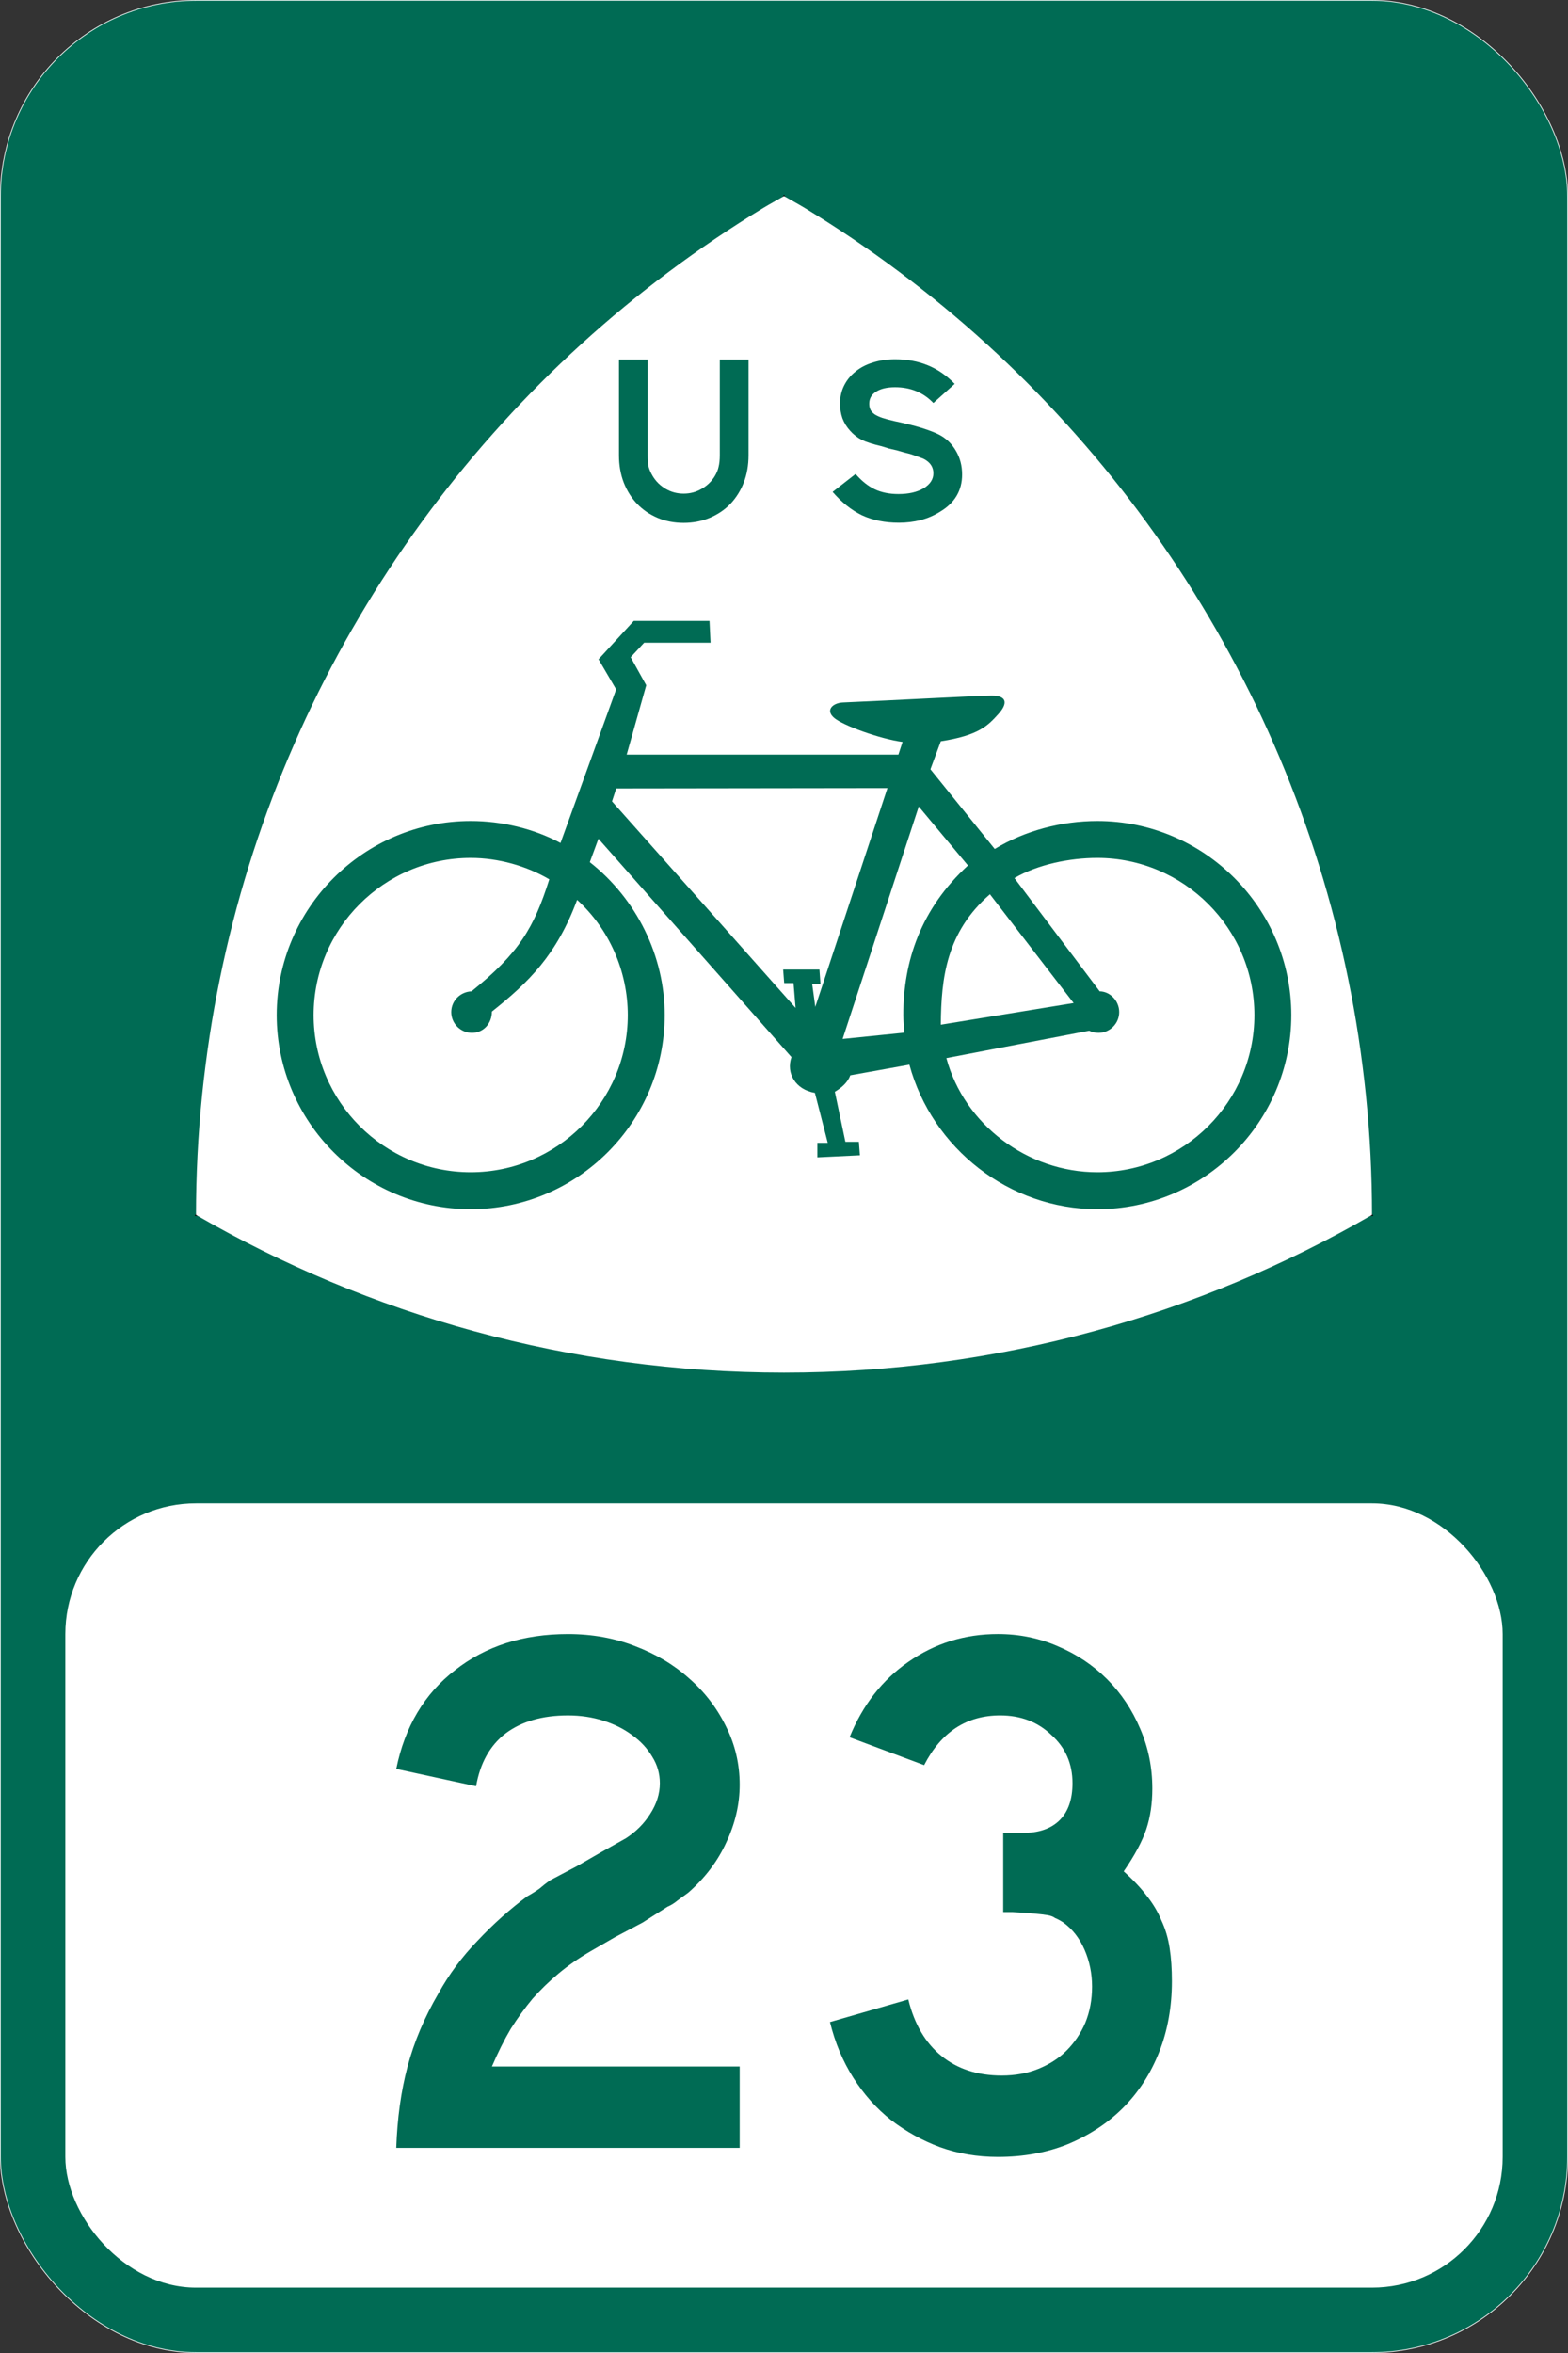 <?xml version="1.0" encoding="UTF-8" standalone="no"?>
<!-- Created with Inkscape (http://www.inkscape.org/) -->
<svg xmlns:dc="http://purl.org/dc/elements/1.1/" xmlns:cc="http://creativecommons.org/ns#" xmlns:rdf="http://www.w3.org/1999/02/22-rdf-syntax-ns#" xmlns:svg="http://www.w3.org/2000/svg" xmlns="http://www.w3.org/2000/svg" xmlns:sodipodi="http://sodipodi.sourceforge.net/DTD/sodipodi-0.dtd" xmlns:inkscape="http://www.inkscape.org/namespaces/inkscape" width="1080" height="1620" id="svg3069" version="1.1" inkscape:version="0.48.4 r" sodipodi:docname="US Bike 23 (M1-9 IA-15).svg">
  <rect width="100%" height="100%" fill="#333333" stroke="none"/>
  <defs id="defs3071"/>
  <sodipodi:namedview id="base" pagecolor="#ffffff" bordercolor="#666666" borderopacity="1.0" inkscape:pageopacity="0.0" inkscape:pageshadow="2" inkscape:zoom="0.39197531" inkscape:cx="540" inkscape:cy="810" inkscape:document-units="in" inkscape:current-layer="layer1" showgrid="false" units="in" inkscape:window-width="953" inkscape:window-height="860" inkscape:window-x="467" inkscape:window-y="0" inkscape:window-maximized="0" inkscape:object-nodes="true" inkscape:snap-smooth-nodes="true" inkscape:snap-midpoints="true"/>
  <g inkscape:label="Layer 1" inkscape:groupmode="layer" id="layer1" transform="translate(0,567.64)">
    <rect style="fill:#006b54;fill-opacity:1;stroke:#ffffff;stroke-width:0.5;stroke-linecap:round;stroke-linejoin:round;stroke-miterlimit:4;stroke-opacity:1;stroke-dasharray:none" id="rect3077" width="1079.5" height="1619.5" x="0.25" y="-567.39" rx="135" ry="135"/>
    <path style="fill:none;stroke:#000000;stroke-width:1.039px;stroke-linecap:butt;stroke-linejoin:miter;stroke-opacity:1" d="m 135.02,269 809.961,0 L 540,-432.64 z" id="path3870" inkscape:connector-curvature="0" sodipodi:nodetypes="cccc"/>
    <path style="fill:#ffffff;fill-opacity:1;stroke:none" d="m 540,-432.64 c -4.864,2.82 -9.823,5.478 -14.623,8.396 -11.145,6.775 -22.126,13.826 -32.91,21.115 -10.784,7.289 -21.376,14.833 -31.783,22.619 -10.406,7.786 -20.613,15.794 -30.624,24.06 -10.011,8.266 -19.835,16.772 -29.434,25.501 -9.599,8.729 -18.98,17.673 -28.15,26.849 -9.171,9.175 -18.11,18.591 -26.835,28.196 -8.725,9.604 -17.227,19.401 -25.489,29.418 -8.262,10.016 -16.297,20.259 -24.08,30.671 -7.782,10.411 -15.322,21.009 -22.608,31.798 -7.286,10.789 -14.302,21.744 -21.074,32.895 -6.772,11.15 -13.298,22.497 -19.539,33.991 -6.241,11.495 -12.218,23.141 -17.911,34.963 -5.693,11.822 -11.091,23.802 -16.22,35.934 -5.129,12.132 -9.982,24.418 -14.529,36.842 -4.547,12.425 -8.796,24.987 -12.744,37.688 -3.948,12.701 -7.595,25.543 -10.928,38.503 -1.666,6.48 -3.25,13.007 -4.76,19.549 -1.509,6.542 -2.94,13.105 -4.29,19.706 -1.35,6.601 -2.631,13.235 -3.82,19.894 -1.189,6.658 -2.294,13.337 -3.319,20.05 -1.025,6.714 -1.958,13.471 -2.818,20.238 -0.86,6.767 -1.656,13.546 -2.348,20.364 -0.692,6.818 -1.294,13.654 -1.816,20.52 -0.522,6.867 -0.965,13.763 -1.315,20.677 -0.35,6.913 -0.607,13.844 -0.783,20.802 -0.17,6.718 -0.245,13.449 -0.251,20.207 119.194,68.919 257.434,108.553 405,108.553 147.567,0 285.804,-39.633 405,-108.553 -0.006,-6.758 -0.08,-13.488 -0.251,-20.207 -0.176,-6.958 -0.433,-13.889 -0.783,-20.802 -0.35,-6.913 -0.793,-13.81 -1.315,-20.677 -0.522,-6.867 -1.124,-13.702 -1.816,-20.52 -0.692,-6.818 -1.489,-13.597 -2.348,-20.364 -0.86,-6.767 -1.793,-13.525 -2.818,-20.238 -1.025,-6.714 -2.13,-13.392 -3.319,-20.05 -1.189,-6.658 -2.47,-13.293 -3.82,-19.894 -1.35,-6.601 -2.781,-13.164 -4.29,-19.706 -1.509,-6.542 -3.093,-13.069 -4.76,-19.549 -3.333,-12.96 -6.98,-25.802 -10.928,-38.503 -3.948,-12.701 -8.197,-25.263 -12.744,-37.688 -4.547,-12.425 -9.4,-24.711 -14.529,-36.842 -5.129,-12.132 -10.527,-24.112 -16.22,-35.934 -5.693,-11.822 -11.67,-23.468 -17.911,-34.963 -6.241,-11.495 -12.767,-22.841 -19.539,-33.991 -6.772,-11.15 -13.788,-22.106 -21.074,-32.895 -7.286,-10.789 -14.826,-21.387 -22.608,-31.798 -7.782,-10.411 -15.818,-20.654 -24.08,-30.671 -8.262,-10.016 -16.764,-19.813 -25.489,-29.418 -8.725,-9.604 -17.664,-19.02 -26.835,-28.196 -9.171,-9.175 -18.551,-18.119 -28.15,-26.849 -9.599,-8.729 -19.423,-17.235 -29.434,-25.501 -10.011,-8.266 -20.218,-16.274 -30.624,-24.06 -10.406,-7.786 -20.999,-15.33 -31.783,-22.619 -10.784,-7.289 -21.765,-14.34 -32.91,-21.115 -4.8,-2.918 -9.761,-5.579 -14.623,-8.396 z" id="path3963" inkscape:connector-curvature="0"/>
    <path inkscape:connector-curvature="0" d="M 648.011,137.88 739.491,122.95 681.837,48.058 c -29.884,26.057 -33.602,57.336 -33.826,89.822 z m -25.165,5.48 c -0.148,-3.246 -0.669,-8.465 -0.669,-12.12 0,-37.059 11.988,-73.073 44.525,-103.003 l -33.885,-40.573 -52.449,160.006 42.478,-4.311 z m -201.311,-159.245 2.907,-8.904 186.81,-0.244 -49.695,150.649 -2.145,-15.716 h 5.718 l -0.718,-10.001 h -25.003 l 0.716,9.288 h 6.43 l 1.428,17.146 c 0,0 -125.734,-141.504 -126.448,-142.217 z M 338.799,128.831 c 25.087,-19.927 44.613,-38.918 58.695,-76.924 22.225,20.162 34.906,49.324 34.906,79.332 0,59.591 -48.605,108.195 -108.198,108.195 -59.592,0 -108.195,-48.604 -108.195,-108.195 0,-59.593 48.603,-108.196 108.195,-108.196 19.02,0 38.461,5.493 54.138,14.747 -10.612,33.531 -20.934,50.825 -53.584,77.109 -7.925,0.334 -13.952,6.698 -13.952,14.288 0,7.871 6.418,14.289 14.286,14.289 7.87,0 13.709,-6.418 13.709,-14.645 z m 313.045,32.037 c 12.237,45.602 55.77,78.569 103.952,78.569 59.593,0 108.199,-48.604 108.199,-108.198 0,-59.593 -48.606,-108.199 -108.199,-108.199 -19.02,0 -41.026,4.49 -57.081,13.888 l 58.727,77.971 c 7.182,0.113 13.436,6.531 13.436,14.288 0,7.871 -6.421,14.289 -14.289,14.289 -2.178,0 -4.465,-0.558 -6.397,-1.468 l -98.349,18.86 z M 386.065,12.747 424.393,-92.989 l -12.145,-20.72 24.29,-26.431 h 52.15 l 0.716,15.002 h -45.722 l -9.287,10.001 10.715,19.289 -13.475,47.76 h 187.16 l 2.859,-8.735 c -15.042,-1.958 -40.986,-11.225 -47.182,-16.606 -6.196,-5.383 -0.771,-10.333 6.287,-10.565 36.94,-1.569 91.82,-4.664 102.246,-4.709 10.423,-0.048 11.491,5.195 4.513,12.829 -6.979,7.633 -13.079,14.506 -39.518,18.602 l -7.143,19.289 44.287,54.866 C 706.019,4.21 731.266,-2.383 755.797,-2.383 c 73.596,0 133.621,60.025 133.621,133.622 0,73.596 -60.025,133.62 -133.621,133.62 -60.546,0 -113.786,-41.755 -129.432,-99.466 l -40.696,7.313 c -1.743,4.797 -5.802,8.477 -10.653,11.356 l 7.259,34.427 h 9.286 l 0.715,9.288 -29.29,1.427 V 219.202 h 7.145 l -8.848,-34.407 c -13.167,-2.153 -20.065,-13.424 -16.144,-24.609 L 412.198,9.832 406.246,25.964 c 32.265,25.414 51.578,64.561 51.578,105.275 0,73.596 -60.025,133.62 -133.621,133.62 -73.595,0 -133.62,-60.024 -133.62,-133.62 0,-73.597 60.025,-133.622 133.62,-133.622 21.401,0 43.323,5.223 61.863,15.13 z" id="path15" style="fill-rule:evenodd;overflow:visible;fill:#006b54;fill-opacity:1"/>
    <g style="font-size:164.956px;font-style:normal;font-variant:normal;font-weight:normal;font-stretch:normal;line-height:125%;letter-spacing:0px;word-spacing:0px;fill:#006b54;fill-opacity:1;stroke:none;font-family:Roadgeek 2005 Series E;-inkscape-font-specification:Roadgeek 2005 Series E" id="text3988">
      <path d="m 515.571,-254.158 c -10e-5,6.818 -1.1,13.087 -3.299,18.805 -2.2,5.609 -5.279,10.502 -9.238,14.681 -3.959,4.069 -8.688,7.258 -14.186,9.567 -5.499,2.309 -11.492,3.464 -17.98,3.464 -6.488,0 -12.482,-1.155 -17.98,-3.464 -5.389,-2.309 -10.062,-5.499 -14.021,-9.567 -3.959,-4.179 -7.038,-9.073 -9.238,-14.681 -2.199,-5.718 -3.299,-11.987 -3.299,-18.805 l 0,-65.982 19.795,0 0,65.982 c -3e-5,3.299 0.22,5.993 0.66,8.083 0.55,1.98 1.485,4.069 2.804,6.268 2.199,3.629 5.169,6.543 8.908,8.743 3.739,2.199 7.863,3.299 12.372,3.299 4.509,2e-5 8.633,-1.1 12.372,-3.299 3.849,-2.199 6.873,-5.114 9.073,-8.743 1.32,-2.199 2.199,-4.344 2.639,-6.433 0.55,-2.199 0.825,-4.839 0.825,-7.918 l 0,-65.982 19.795,0 0,65.982 0,0" style="" id="path4107"/>
    </g>
    <g transform="scale(1.001,0.999)" style="font-size:164.715px;font-style:normal;font-variant:normal;font-weight:normal;font-stretch:normal;line-height:125%;letter-spacing:0px;word-spacing:0px;fill:#006b54;fill-opacity:1;stroke:none;font-family:Roadgeek 2005 Series E;-inkscape-font-specification:Roadgeek 2005 Series E" id="text3996">
      <path d="m 662.021,-241.217 c -1e-4,11.201 -5.161,19.821 -15.483,25.86 -3.843,2.416 -8.181,4.283 -13.012,5.6 -4.832,1.208 -9.828,1.812 -14.989,1.812 -9.553,0 -18.009,-1.702 -25.366,-5.106 -7.247,-3.514 -14.001,-8.895 -20.26,-16.142 l 15.813,-12.354 c 4.173,4.832 8.565,8.346 13.177,10.542 4.612,2.196 10.048,3.294 16.307,3.294 7.028,2e-5 12.793,-1.318 17.295,-3.953 4.502,-2.745 6.753,-6.204 6.753,-10.377 -7e-5,-4.392 -2.306,-7.742 -6.918,-10.048 -1.977,-0.769 -4.063,-1.537 -6.259,-2.306 -2.086,-0.769 -4.392,-1.427 -6.918,-1.977 l -5.106,-1.482 -5.106,-1.153 -5.271,-1.647 c -5.71,-1.318 -10.212,-2.745 -13.507,-4.283 -3.185,-1.647 -5.93,-3.788 -8.236,-6.424 -2.306,-2.526 -4.063,-5.381 -5.271,-8.565 -1.098,-3.184 -1.647,-6.534 -1.647,-10.048 -10e-6,-4.612 0.933,-8.785 2.8,-12.518 1.867,-3.733 4.447,-6.918 7.742,-9.553 3.294,-2.745 7.247,-4.832 11.859,-6.259 4.722,-1.537 9.883,-2.306 15.483,-2.306 8.236,1.1e-4 15.703,1.373 22.401,4.118 6.808,2.745 13.012,7.028 18.613,12.848 l -14.66,13.177 c -6.918,-7.247 -15.703,-10.871 -26.354,-10.871 -5.6,1e-4 -9.993,1.043 -13.177,3.13 -3.075,1.977 -4.612,4.722 -4.612,8.236 -3e-5,1.537 0.274,2.91 0.824,4.118 0.549,1.098 1.482,2.141 2.8,3.13 1.318,0.879 3.075,1.702 5.271,2.471 2.306,0.769 5.161,1.537 8.565,2.306 7.357,1.537 13.507,3.075 18.448,4.612 4.941,1.537 8.949,3.075 12.024,4.612 4.941,2.526 8.84,6.259 11.695,11.201 2.855,4.832 4.282,10.267 4.283,16.307" style="" id="path4110"/>
    </g>
    <rect style="fill:#ffffff;fill-opacity:1;stroke:none" id="rect4000" width="990" height="540" x="45" y="467.36" rx="90" ry="90"/>
    <g style="font-size:518.732px;font-style:normal;font-variant:normal;font-weight:normal;font-stretch:normal;text-align:center;line-height:125%;letter-spacing:0px;word-spacing:0px;text-anchor:middle;fill:#006b54;fill-opacity:1;stroke:none;font-family:Roadgeek 2005 Series D;-inkscape-font-specification:Roadgeek 2005 Series D" id="text4010">
      <path d="m 272.934,911.135 c 0.692,-20.403 3.285,-39.078 7.781,-56.023 4.496,-16.945 11.585,-33.717 21.268,-50.317 7.262,-13.141 16.254,-25.245 26.974,-36.311 10.72,-11.412 22.132,-21.614 34.236,-30.605 3.112,-1.729 5.879,-3.458 8.3,-5.187 2.421,-2.075 4.841,-3.977 7.262,-5.706 l 18.674,-9.856 17.118,-9.856 16.599,-9.337 c 6.916,-4.495 12.449,-10.029 16.599,-16.599 4.495,-6.916 6.743,-14.006 6.744,-21.268 -2.2e-4,-6.57 -1.729,-12.622 -5.187,-18.156 -3.458,-5.879 -8.127,-10.893 -14.006,-15.043 -5.533,-4.15 -12.104,-7.435 -19.712,-9.856 -7.608,-2.42 -15.735,-3.631 -24.38,-3.631 -17.637,3e-4 -31.989,4.15 -43.055,12.45 -10.721,8.3 -17.464,20.404 -20.231,36.311 l -54.986,-11.931 c 5.879,-29.049 19.366,-51.7 40.461,-67.954 21.095,-16.599 47.032,-24.899 77.81,-24.899 16.599,3.5e-4 31.988,2.767 46.167,8.3 14.524,5.533 26.974,12.969 37.349,22.305 10.72,9.337 19.193,20.404 25.418,33.199 6.225,12.45 9.337,25.764 9.337,39.942 -2.7e-4,13.487 -3.113,26.801 -9.337,39.942 -5.879,12.796 -14.525,24.208 -25.937,34.236 -2.767,2.075 -5.36,3.977 -7.781,5.706 -2.075,1.729 -4.323,3.113 -6.744,4.15 l -17.118,10.893 -18.674,9.856 -17.118,9.856 c -8.3,4.842 -15.735,10.029 -22.305,15.562 -6.225,5.187 -12.104,10.893 -17.637,17.118 -5.187,6.225 -10.202,13.141 -15.043,20.749 -4.496,7.608 -8.819,16.254 -12.968,25.937 l 170.663,0 0,56.023 -236.542,0" style="" id="path4153"/>
      <path d="m 807.171,796.495 c -2.6e-4,17.637 -2.94,33.891 -8.818,48.761 -5.879,14.87 -14.179,27.666 -24.899,38.386 -10.375,10.375 -22.997,18.674 -37.867,24.899 -14.525,5.879 -30.605,8.818 -48.242,8.818 -14.179,0 -27.493,-2.248 -39.942,-6.744 -12.104,-4.496 -23.343,-10.72 -33.718,-18.674 -10.029,-7.954 -18.674,-17.637 -25.937,-29.049 -7.262,-11.412 -12.623,-24.207 -16.081,-38.386 l 53.948,-15.562 c 4.15,16.945 11.758,29.914 22.824,38.905 11.066,8.991 24.899,13.487 41.499,13.487 9.337,5e-5 17.81,-1.556 25.418,-4.669 7.608,-3.112 14.006,-7.262 19.193,-12.45 5.533,-5.533 9.856,-11.931 12.968,-19.193 3.112,-7.608 4.668,-15.908 4.669,-24.899 -2.1e-4,-8.991 -1.729,-17.464 -5.187,-25.418 -3.458,-7.954 -8.3,-14.179 -14.524,-18.674 -2.075,-1.383 -3.977,-2.421 -5.706,-3.112 -1.383,-1.037 -3.285,-1.729 -5.706,-2.075 -2.075,-0.346 -5.015,-0.691 -8.818,-1.037 -3.458,-0.346 -8.473,-0.691 -15.043,-1.037 l -6.225,0 0,-56.023 0,1.556 1.556,0 1.037,0 10.893,0 c 11.066,2.2e-4 19.539,-2.939 25.418,-8.818 5.879,-5.879 8.818,-14.351 8.818,-25.418 -2e-4,-13.487 -4.842,-24.553 -14.524,-33.199 -9.337,-8.991 -21.095,-13.487 -35.274,-13.487 -23.17,3e-4 -40.634,11.412 -52.392,34.236 l -51.354,-19.193 c 8.991,-22.132 22.478,-39.423 40.461,-51.873 18.328,-12.795 38.905,-19.193 61.729,-19.193 14.524,3.5e-4 28.184,2.767 40.98,8.3 13.141,5.533 24.553,13.142 34.236,22.824 9.683,9.683 17.291,21.095 22.824,34.236 5.533,12.796 8.299,26.456 8.3,40.98 -2.5e-4,10.375 -1.384,19.712 -4.15,28.012 -2.767,8.3 -7.954,17.983 -15.562,29.049 6.57,5.879 11.931,11.585 16.081,17.118 4.15,5.187 7.435,10.721 9.856,16.599 2.766,5.879 4.668,12.277 5.706,19.193 1.037,6.571 1.556,14.179 1.556,22.824" style="" id="path4155"/>
    </g>
  </g>
</svg>